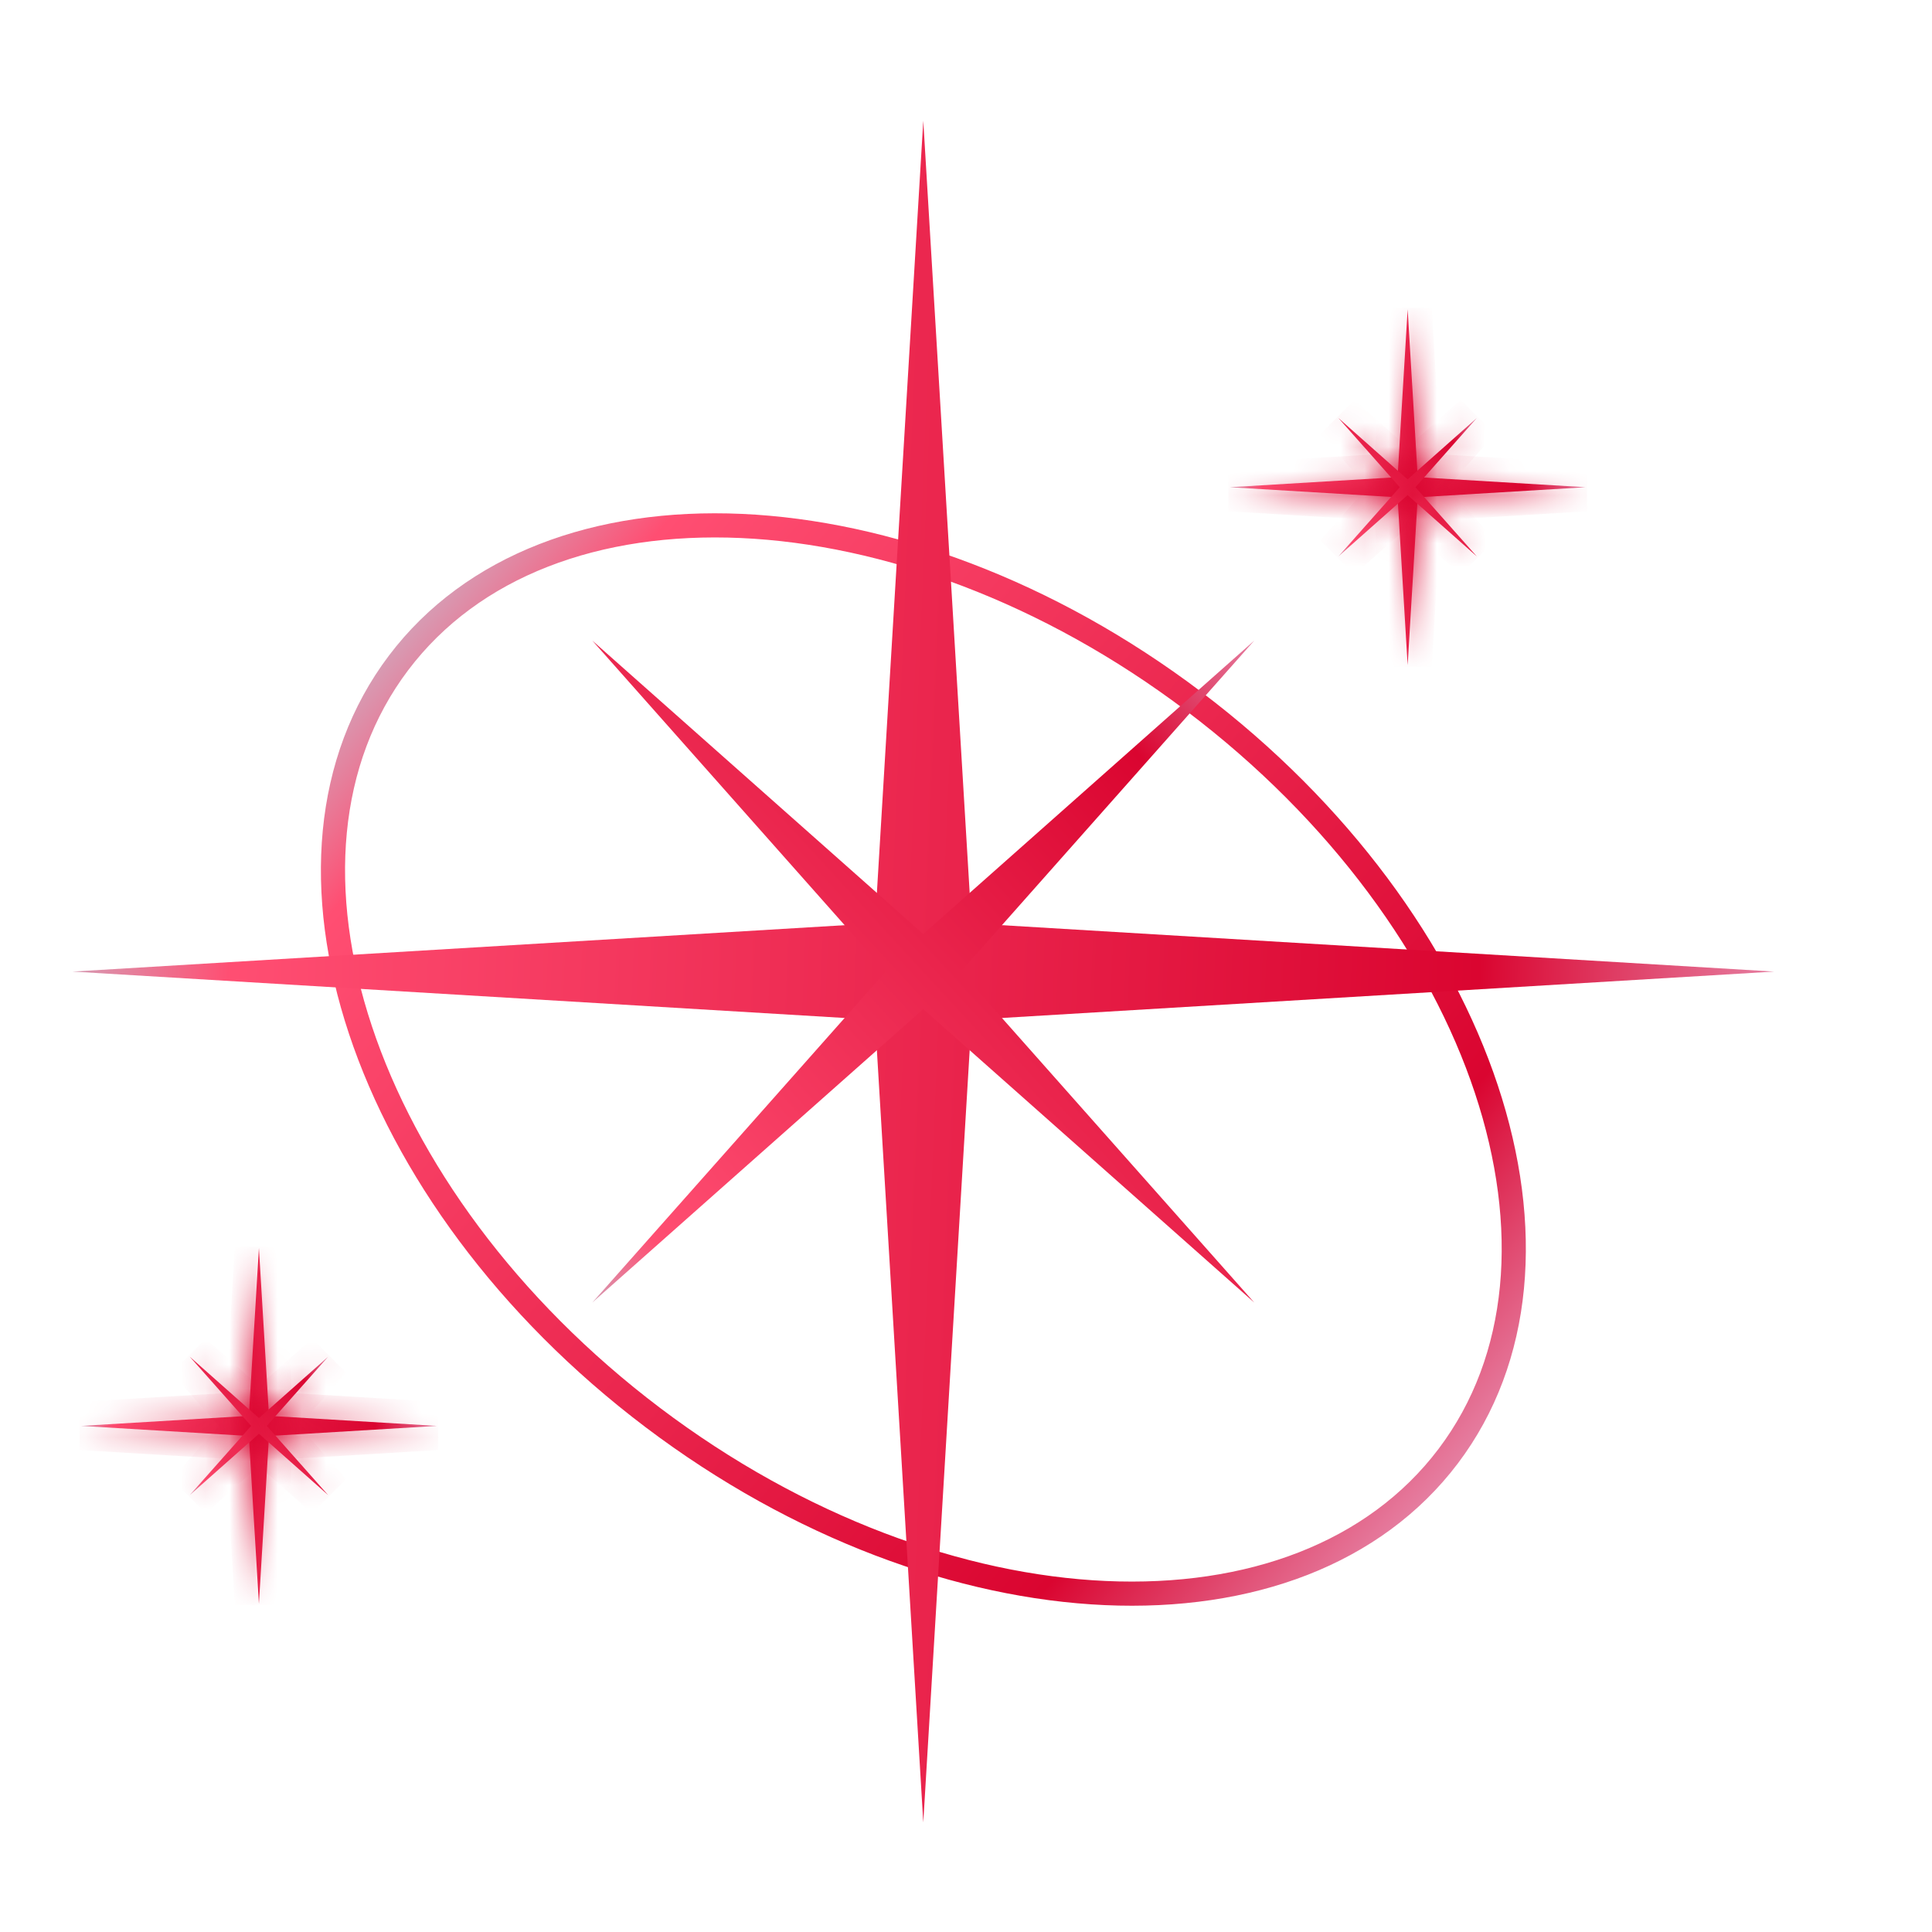 <svg width="80" height="80" viewBox="0 0 80 80" fill="none" xmlns="http://www.w3.org/2000/svg">
<path d="M59.965 60.299C56.915 64.333 51.744 66.233 45.768 65.965C39.794 65.698 33.07 63.262 27.029 58.696C20.989 54.13 16.811 48.324 14.925 42.65C13.038 36.974 13.455 31.48 16.505 27.446C19.555 23.411 24.726 21.512 30.702 21.779C36.675 22.047 43.4 24.483 49.441 29.049C55.481 33.615 59.658 39.42 61.545 45.094C63.432 50.771 63.015 56.264 59.965 60.299Z" stroke="url(#paint0_linear_1076_5787)"/>
<path d="M38.231 5L40.228 38.234L73.462 40.231L40.228 42.228L38.231 75.462L36.234 42.228L3 40.231L36.234 38.234L38.231 5Z" fill="url(#paint1_linear_1076_5787)"/>
<path d="M24.526 26.525L38.231 38.677L51.936 26.525L39.785 40.23L51.936 53.936L38.231 41.784L24.526 53.936L36.678 40.23L24.526 26.525Z" fill="url(#paint2_linear_1076_5787)"/>
<mask id="path-4-inside-1_1076_5787" fill="white">
<path d="M10.721 51.679L11.139 58.627L18.087 59.044L11.139 59.462L10.721 66.41L10.304 59.462L3.355 59.044L10.304 58.627L10.721 51.679Z"/>
</mask>
<path d="M10.721 51.679L11.139 58.627L18.087 59.044L11.139 59.462L10.721 66.41L10.304 59.462L3.355 59.044L10.304 58.627L10.721 51.679Z" fill="url(#paint3_linear_1076_5787)"/>
<path d="M10.721 51.679L11.719 51.619H9.723L10.721 51.679ZM18.087 59.044L18.147 60.043V58.046L18.087 59.044ZM10.721 66.41L9.723 66.47H11.719L10.721 66.41ZM3.355 59.044L3.296 58.046V60.043L3.355 59.044ZM10.304 58.627L10.364 59.625L11.249 59.572L11.302 58.687L10.304 58.627ZM10.304 59.462L11.302 59.402L11.249 58.517L10.364 58.464L10.304 59.462ZM11.139 59.462L11.079 58.464L10.194 58.517L10.14 59.402L11.139 59.462ZM11.139 58.627L10.14 58.687L10.194 59.572L11.079 59.625L11.139 58.627ZM3.415 60.043L10.364 59.625L10.244 57.629L3.296 58.046L3.415 60.043ZM11.302 58.687L11.719 51.739L9.723 51.619L9.305 58.567L11.302 58.687ZM11.719 66.35L11.302 59.402L9.305 59.522L9.723 66.47L11.719 66.35ZM10.364 58.464L3.415 58.046L3.296 60.043L10.244 60.46L10.364 58.464ZM18.027 58.046L11.079 58.464L11.199 60.46L18.147 60.043L18.027 58.046ZM10.14 59.402L9.723 66.35L11.719 66.47L12.137 59.522L10.14 59.402ZM9.723 51.739L10.14 58.687L12.137 58.567L11.719 51.619L9.723 51.739ZM11.079 59.625L18.027 60.043L18.147 58.046L11.199 57.629L11.079 59.625Z" fill="#DA0530" mask="url(#path-4-inside-1_1076_5787)"/>
<mask id="path-6-inside-2_1076_5787" fill="white">
<path d="M7.858 56.179L10.723 58.719L13.588 56.179L11.048 59.044L13.588 61.909L10.723 59.369L7.858 61.909L10.398 59.044L7.858 56.179Z"/>
</mask>
<path d="M7.858 56.179L10.723 58.719L13.588 56.179L11.048 59.044L13.588 61.909L10.723 59.369L7.858 61.909L10.398 59.044L7.858 56.179Z" fill="url(#paint4_linear_1076_5787)"/>
<path d="M7.858 56.179L8.521 55.43L7.109 56.842L7.858 56.179ZM13.588 56.179L14.336 56.842L12.925 55.43L13.588 56.179ZM13.588 61.909L12.925 62.657L14.336 61.246L13.588 61.909ZM7.858 61.909L7.109 61.246L8.521 62.657L7.858 61.909ZM10.398 59.044L11.146 59.707L11.735 59.044L11.146 58.38L10.398 59.044ZM10.723 59.369L11.386 58.62L10.723 58.032L10.059 58.62L10.723 59.369ZM11.048 59.044L10.299 58.38L9.711 59.044L10.299 59.707L11.048 59.044ZM10.723 58.719L10.059 59.467L10.723 60.056L11.386 59.467L10.723 58.719ZM8.606 62.573L11.146 59.707L9.65 58.38L7.109 61.246L8.606 62.573ZM11.146 58.38L8.606 55.515L7.109 56.842L9.65 59.707L11.146 58.38ZM14.252 61.161L11.386 58.62L10.059 60.117L12.925 62.657L14.252 61.161ZM10.059 58.62L7.194 61.161L8.521 62.657L11.386 60.117L10.059 58.62ZM12.84 55.515L10.299 58.38L11.796 59.707L14.336 56.842L12.84 55.515ZM10.299 59.707L12.84 62.573L14.336 61.246L11.796 58.38L10.299 59.707ZM7.194 56.927L10.059 59.467L11.386 57.971L8.521 55.43L7.194 56.927ZM11.386 59.467L14.252 56.927L12.925 55.43L10.059 57.971L11.386 59.467Z" fill="#DA0530" mask="url(#path-6-inside-2_1076_5787)"/>
<mask id="path-8-inside-3_1076_5787" fill="white">
<path d="M58.288 12.81L58.705 19.758L65.653 20.175L58.705 20.593L58.288 27.541L57.87 20.593L50.922 20.175L57.87 19.758L58.288 12.81Z"/>
</mask>
<path d="M58.288 12.81L58.705 19.758L65.653 20.175L58.705 20.593L58.288 27.541L57.87 20.593L50.922 20.175L57.87 19.758L58.288 12.81Z" fill="url(#paint5_linear_1076_5787)"/>
<path d="M58.288 12.81L59.286 12.75H57.289L58.288 12.81ZM65.653 20.175L65.713 21.173V19.177L65.653 20.175ZM58.288 27.541L57.289 27.601H59.286L58.288 27.541ZM50.922 20.175L50.862 19.177V21.173L50.922 20.175ZM57.87 19.758L57.93 20.756L58.815 20.703L58.868 19.818L57.87 19.758ZM57.87 20.593L58.868 20.533L58.815 19.648L57.93 19.595L57.87 20.593ZM58.705 20.593L58.645 19.595L57.76 19.648L57.707 20.533L58.705 20.593ZM58.705 19.758L57.707 19.818L57.76 20.703L58.645 20.756L58.705 19.758ZM50.982 21.173L57.93 20.756L57.81 18.76L50.862 19.177L50.982 21.173ZM58.868 19.818L59.286 12.87L57.289 12.75L56.872 19.698L58.868 19.818ZM59.286 27.481L58.868 20.533L56.872 20.653L57.289 27.601L59.286 27.481ZM57.93 19.595L50.982 19.177L50.862 21.173L57.81 21.591L57.93 19.595ZM65.593 19.177L58.645 19.595L58.765 21.591L65.713 21.173L65.593 19.177ZM57.707 20.533L57.289 27.481L59.286 27.601L59.703 20.653L57.707 20.533ZM57.289 12.87L57.707 19.818L59.703 19.698L59.286 12.75L57.289 12.87ZM58.645 20.756L65.593 21.173L65.713 19.177L58.765 18.76L58.645 20.756Z" fill="#DA0530" mask="url(#path-8-inside-3_1076_5787)"/>
<mask id="path-10-inside-4_1076_5787" fill="white">
<path d="M55.42 17.309L58.285 19.85L61.151 17.309L58.61 20.175L61.151 23.04L58.285 20.5L55.42 23.04L57.961 20.175L55.42 17.309Z"/>
</mask>
<path d="M55.42 17.309L58.285 19.85L61.151 17.309L58.61 20.175L61.151 23.04L58.285 20.5L55.42 23.04L57.961 20.175L55.42 17.309Z" fill="url(#paint6_linear_1076_5787)"/>
<path d="M55.42 17.309L56.084 16.561L54.672 17.973L55.42 17.309ZM61.151 17.309L61.899 17.973L60.487 16.561L61.151 17.309ZM61.151 23.04L60.487 23.788L61.899 22.377L61.151 23.04ZM55.42 23.04L54.672 22.377L56.084 23.788L55.42 23.04ZM57.961 20.175L58.709 20.838L59.297 20.175L58.709 19.511L57.961 20.175ZM58.285 20.5L58.949 19.751L58.285 19.163L57.622 19.751L58.285 20.5ZM58.61 20.175L57.862 19.511L57.274 20.175L57.862 20.838L58.61 20.175ZM58.285 19.85L57.622 20.598L58.285 21.186L58.949 20.598L58.285 19.85ZM56.168 23.704L58.709 20.838L57.212 19.511L54.672 22.377L56.168 23.704ZM58.709 19.511L56.168 16.646L54.672 17.973L57.212 20.838L58.709 19.511ZM61.814 22.292L58.949 19.751L57.622 21.248L60.487 23.788L61.814 22.292ZM57.622 19.751L54.757 22.292L56.084 23.788L58.949 21.248L57.622 19.751ZM60.403 16.646L57.862 19.511L59.358 20.838L61.899 17.973L60.403 16.646ZM57.862 20.838L60.403 23.704L61.899 22.377L59.358 19.511L57.862 20.838ZM54.757 18.058L57.622 20.598L58.949 19.102L56.084 16.561L54.757 18.058ZM58.949 20.598L61.814 18.058L60.487 16.561L57.622 19.102L58.949 20.598Z" fill="#DA0530" mask="url(#path-10-inside-4_1076_5787)"/>
<defs>
<linearGradient id="paint0_linear_1076_5787" x1="32.858" y1="-1.628" x2="82.643" y2="41.012" gradientUnits="userSpaceOnUse">
<stop stop-color="#A8F5FF"/>
<stop offset="0.17" stop-color="#FF4E72"/>
<stop offset="0.79" stop-color="#DA0530"/>
<stop offset="0.98" stop-color="#E9A2C2"/>
</linearGradient>
<linearGradient id="paint1_linear_1076_5787" x1="-2.064" y1="-20.794" x2="81.195" y2="-17.299" gradientUnits="userSpaceOnUse">
<stop stop-color="#A8F5FF"/>
<stop offset="0.17" stop-color="#FF4E72"/>
<stop offset="0.79" stop-color="#DA0530"/>
<stop offset="0.98" stop-color="#E9A2C2"/>
</linearGradient>
<linearGradient id="paint2_linear_1076_5787" x1="-1.184" y1="32.166" x2="32.565" y2="1.137" gradientUnits="userSpaceOnUse">
<stop stop-color="#A8F5FF"/>
<stop offset="0.17" stop-color="#FF4E72"/>
<stop offset="0.79" stop-color="#DA0530"/>
<stop offset="0.98" stop-color="#E9A2C2"/>
</linearGradient>
<linearGradient id="paint3_linear_1076_5787" x1="2.297" y1="46.286" x2="19.703" y2="47.017" gradientUnits="userSpaceOnUse">
<stop stop-color="#A8F5FF"/>
<stop offset="0.17" stop-color="#FF4E72"/>
<stop offset="0.79" stop-color="#DA0530"/>
<stop offset="0.98" stop-color="#E9A2C2"/>
</linearGradient>
<linearGradient id="paint4_linear_1076_5787" x1="2.482" y1="57.358" x2="9.538" y2="50.871" gradientUnits="userSpaceOnUse">
<stop stop-color="#A8F5FF"/>
<stop offset="0.17" stop-color="#FF4E72"/>
<stop offset="0.79" stop-color="#DA0530"/>
<stop offset="0.98" stop-color="#E9A2C2"/>
</linearGradient>
<linearGradient id="paint5_linear_1076_5787" x1="49.863" y1="7.417" x2="67.27" y2="8.148" gradientUnits="userSpaceOnUse">
<stop stop-color="#A8F5FF"/>
<stop offset="0.17" stop-color="#FF4E72"/>
<stop offset="0.79" stop-color="#DA0530"/>
<stop offset="0.98" stop-color="#E9A2C2"/>
</linearGradient>
<linearGradient id="paint6_linear_1076_5787" x1="50.045" y1="18.489" x2="57.101" y2="12.002" gradientUnits="userSpaceOnUse">
<stop stop-color="#A8F5FF"/>
<stop offset="0.17" stop-color="#FF4E72"/>
<stop offset="0.79" stop-color="#DA0530"/>
<stop offset="0.98" stop-color="#E9A2C2"/>
</linearGradient>
</defs>
</svg>
